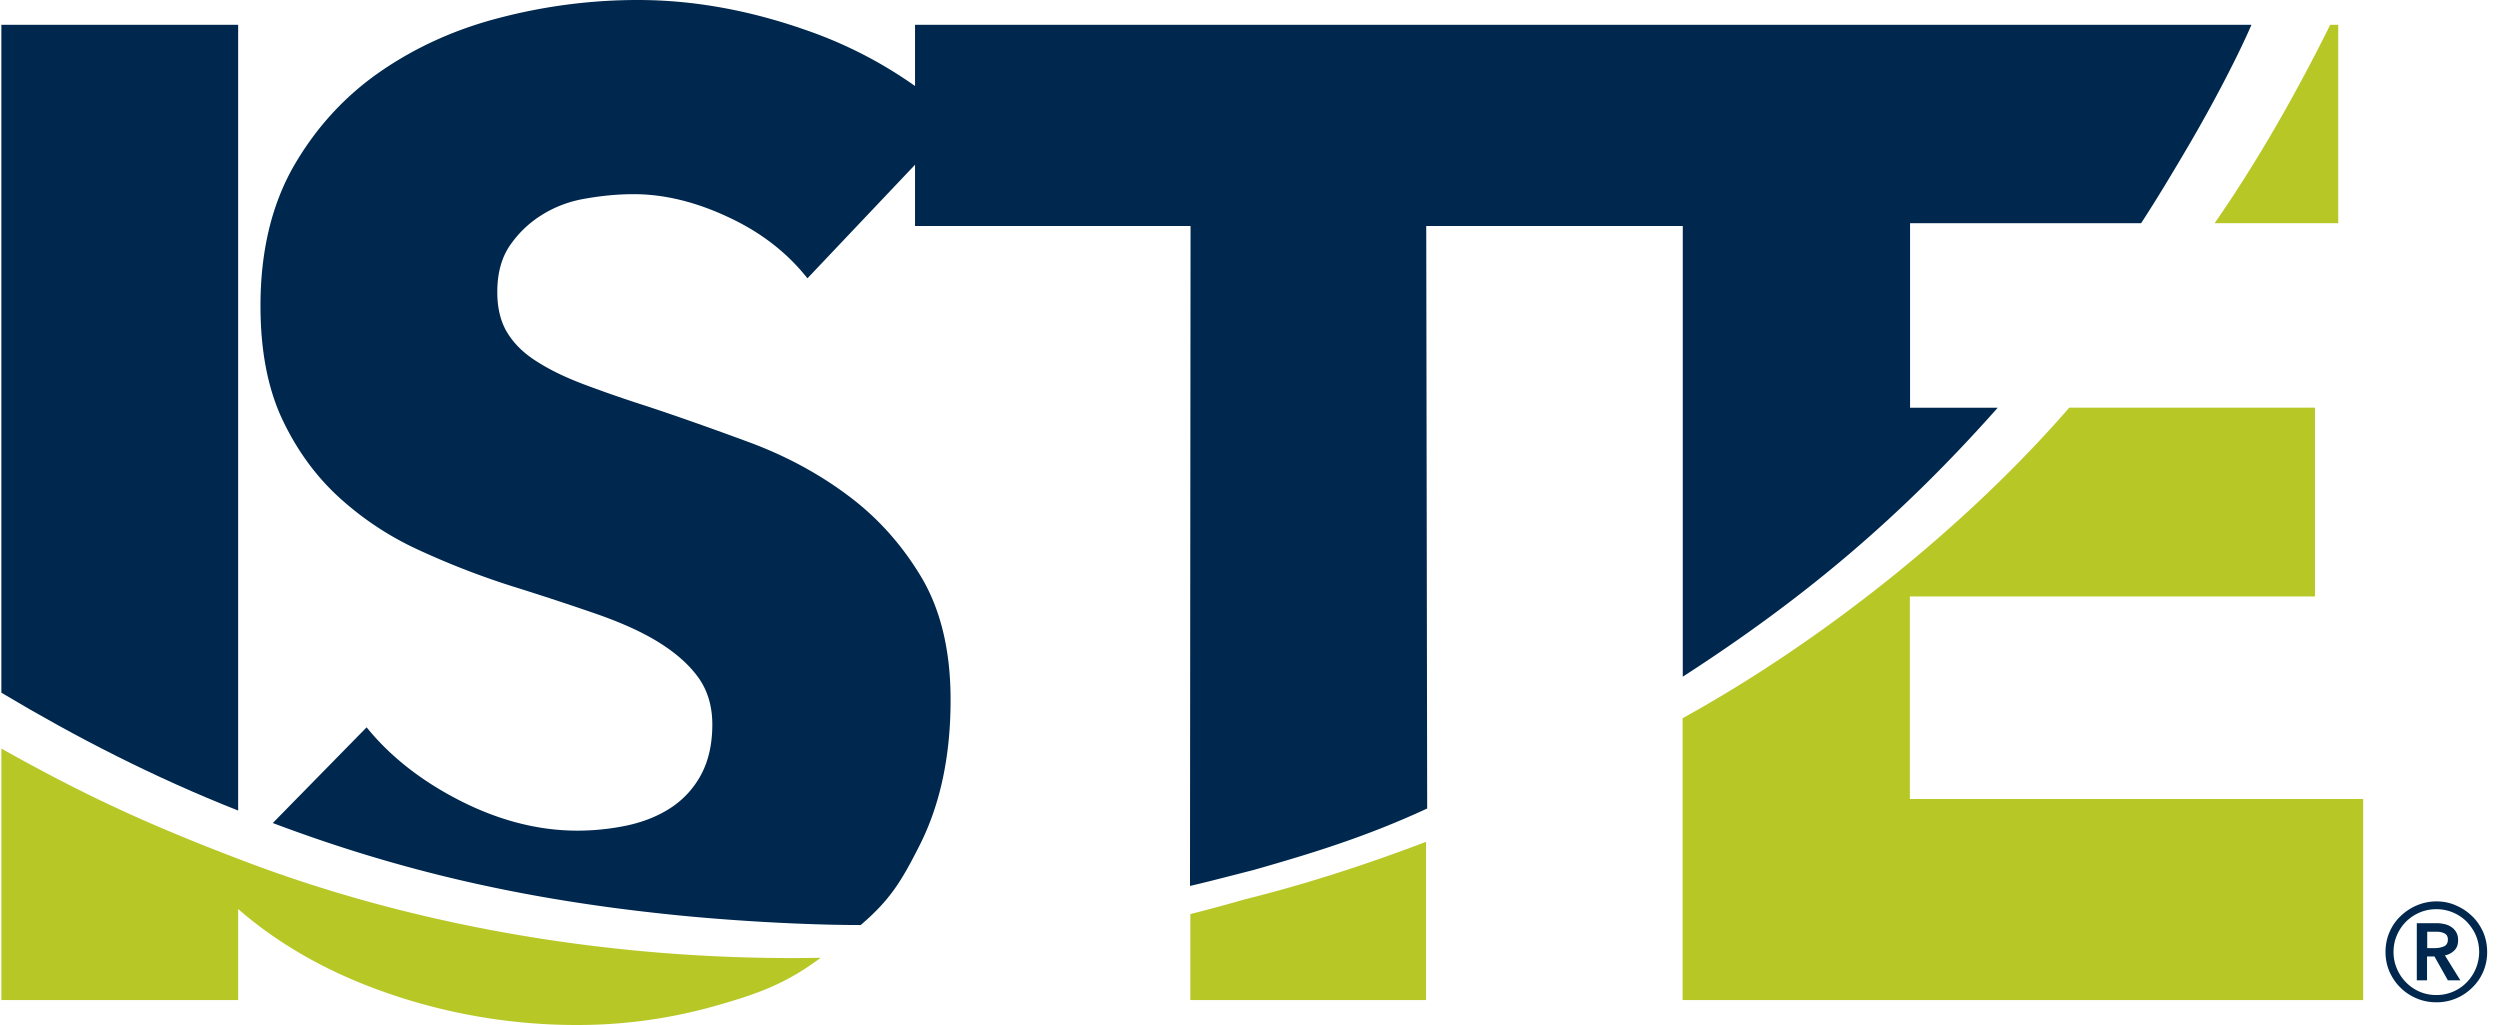 <svg xmlns="http://www.w3.org/2000/svg" width="300" height="123" fill="none" viewBox="0 0 134 55"><g clip-path="url(#a)"><path fill="#00274D" d="M0 1.329v35.84c4.026 2.408 8.271 4.576 12.706 6.324V1.329H0Z"/><path fill="#B7C726" d="M43.952 51.404c-1.818 1.348-3.266 1.898-5.594 2.557A27.083 27.083 0 0 1 30.896 55a30.99 30.99 0 0 1-10.868-1.958c-2.827-1.059-5.264-2.477-7.322-4.265v4.884H0V40.166c4.555 2.557 7.941 4.106 12.986 6.024 9.57 3.646 20.418 5.394 30.966 5.204v.01ZM66.767 48.247c-.989.28-1.968.55-2.967.8v4.614h12.647v-8.49c-3.147 1.198-6.393 2.257-9.68 3.076ZM102.408 42.873V32.005h21.737V21.876h-13.186c-5.684 6.543-13.425 12.626-20.747 16.662v15.123h36.52V42.873h-24.324ZM124.964 1.33c-1.848 3.716-3.866 7.272-6.204 10.648h6.633V1.329h-.429Z"/><path fill="#00274D" d="M120.738 1.329c-.729 1.688-2.047 4.215-3.346 6.433-.779 1.328-1.738 2.936-2.577 4.215h-12.397v9.9h4.705C101.869 27.8 96.695 32.134 90.222 36.31V12.127H76.457l.05 31.256c-3.187 1.478-6.064 2.377-9.34 3.306-.99.25-2.388.62-3.387.85l.03-35.412H49.026V8.84l-5.773 6.094c-1.089-1.379-2.507-2.478-4.255-3.287-1.749-.819-3.437-1.228-5.065-1.228-.84 0-1.688.08-2.547.23-.87.14-1.639.429-2.328.849-.689.419-1.268.958-1.738 1.628-.47.659-.709 1.508-.709 2.547 0 .889.19 1.628.56 2.217.369.59.908 1.11 1.628 1.549.709.45 1.558.849 2.547 1.218.989.37 2.098.76 3.326 1.15 1.778.589 3.626 1.248 5.544 1.957 1.918.72 3.676 1.668 5.244 2.847 1.579 1.179 2.887 2.647 3.926 4.395 1.029 1.748 1.548 3.936 1.548 6.543 0 3.007-.549 5.604-1.658 7.801-.979 1.938-1.588 2.937-3.166 4.286-3.077 0-7.133-.24-10.27-.57-7.7-.799-14.363-2.297-21.276-4.904l5.035-5.135c1.278 1.579 2.966 2.897 5.054 3.956 2.098 1.059 4.186 1.588 6.253 1.588.93 0 1.848-.1 2.727-.29.89-.2 1.668-.519 2.338-.968a4.858 4.858 0 0 0 1.588-1.768c.39-.74.59-1.629.59-2.667 0-.98-.25-1.818-.74-2.508-.49-.689-1.198-1.318-2.108-1.888-.909-.569-2.047-1.078-3.396-1.548-1.358-.47-2.897-.979-4.625-1.518a43.162 43.162 0 0 1-4.914-1.918 16.515 16.515 0 0 1-4.286-2.847c-1.258-1.159-2.267-2.567-3.036-4.215-.76-1.649-1.14-3.657-1.14-6.024 0-2.907.59-5.394 1.769-7.472 1.189-2.067 2.737-3.766 4.655-5.094 1.928-1.329 4.095-2.308 6.513-2.917A29.293 29.293 0 0 1 34.153 0c2.956 0 5.973.54 9.06 1.628a23.177 23.177 0 0 1 5.813 2.987V1.329h71.722-.01ZM127.93 51.084c0-.38.07-.729.21-1.059.14-.33.34-.619.59-.859.249-.24.539-.44.869-.579a2.71 2.71 0 0 1 1.058-.22c.37 0 .73.07 1.059.22.33.14.62.34.869.58.25.24.44.529.59.858.14.33.209.69.209 1.06a2.62 2.62 0 0 1-.799 1.907 2.704 2.704 0 0 1-1.928.79c-.369 0-.729-.07-1.058-.21-.33-.14-.62-.33-.869-.58-.25-.24-.44-.53-.59-.859-.14-.33-.21-.68-.21-1.049Zm.43 0c0 .31.06.61.18.89a2.326 2.326 0 0 0 1.218 1.238c.28.12.58.18.899.18a2.255 2.255 0 0 0 1.629-.68 2.342 2.342 0 0 0 .669-1.628c0-.31-.06-.62-.18-.899-.12-.28-.29-.52-.489-.729a2.288 2.288 0 0 0-1.629-.67c-.319 0-.619.06-.899.18a2.35 2.35 0 0 0-.729.49c-.2.2-.369.45-.489.73-.12.279-.18.579-.18.898Zm1.239-1.548h1.078c.14 0 .28.02.42.05.13.03.26.08.37.16.109.07.189.16.259.28.06.11.1.25.1.419 0 .22-.06.41-.19.54a.969.969 0 0 1-.519.28l.829 1.338h-.669l-.719-1.279h-.4v1.279h-.549v-3.067h-.01Zm.999 1.338c.159 0 .309-.03.459-.09.14-.06.22-.18.22-.369 0-.17-.07-.28-.2-.34a.968.968 0 0 0-.41-.08h-.499v.88h.449-.019Z"/></g><defs><clipPath id="a"><path fill="#fff" d="M0 0h133.394v55H0z"/></clipPath></defs></svg>